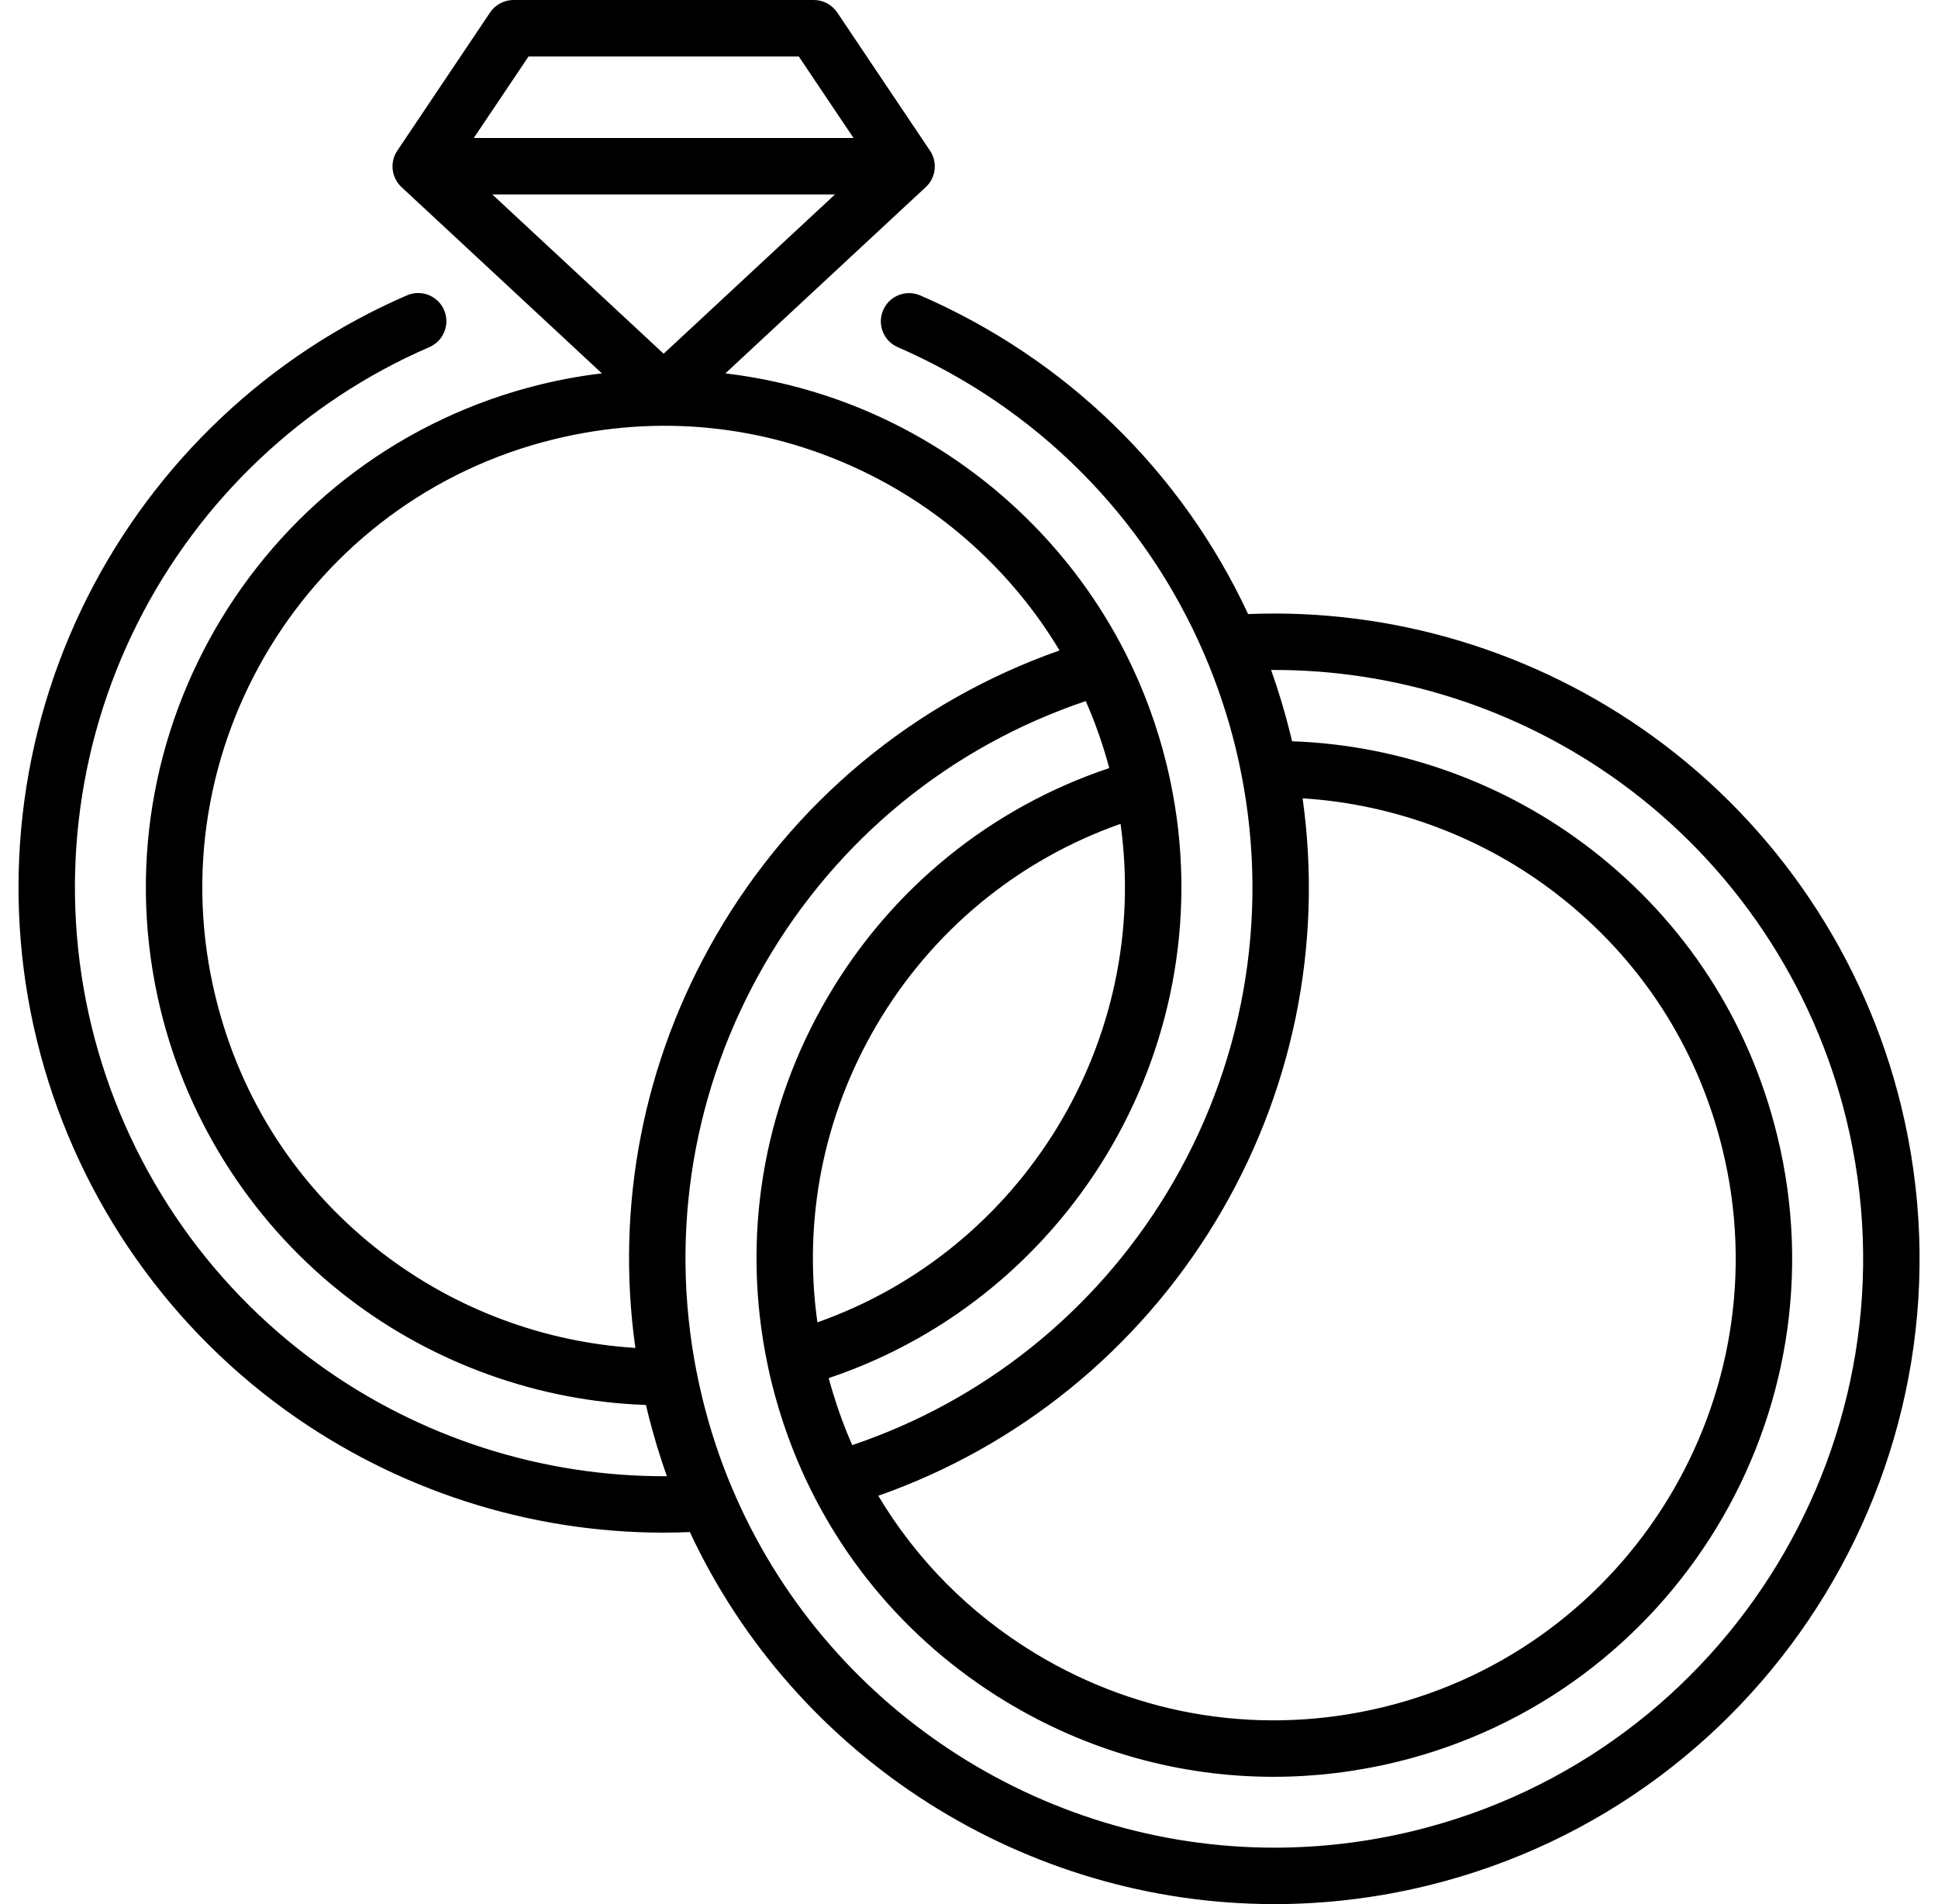 <svg width="57" height="56" viewBox="0 0 57 56" fill="none" xmlns="http://www.w3.org/2000/svg">
<g clip-path="url(#clip0)">
<path d="M55.917 32.531C54.852 28.161 52.263 24.302 48.627 21.665C45.165 19.155 40.95 17.885 36.709 18.06C34.754 13.865 31.351 10.55 27.068 8.689C26.647 8.507 26.159 8.699 25.976 9.12C25.793 9.54 25.986 10.029 26.406 10.211C30.48 11.982 33.683 15.191 35.424 19.249C35.806 20.137 36.114 21.063 36.343 22C36.403 22.248 36.459 22.504 36.514 22.782C36.514 22.782 36.514 22.782 36.514 22.782C37.344 27.022 36.563 31.396 34.312 35.096C32.185 38.593 28.92 41.202 25.066 42.501C24.996 42.343 24.93 42.183 24.866 42.022C24.865 42.02 24.865 42.019 24.864 42.017C24.742 41.707 24.631 41.392 24.532 41.073C24.524 41.048 24.516 41.022 24.508 40.996C24.462 40.846 24.418 40.694 24.377 40.542C24.376 40.538 24.375 40.534 24.374 40.53C31.624 38.097 36.008 30.549 34.425 22.985C34.425 22.985 34.425 22.985 34.425 22.985C34.386 22.799 34.35 22.642 34.314 22.493C34.039 21.363 33.636 20.268 33.117 19.237C33.116 19.235 33.115 19.233 33.114 19.231C33.111 19.224 33.107 19.217 33.103 19.211C31.58 16.2 29.052 13.75 25.98 12.308C24.508 11.617 22.936 11.172 21.335 10.981L27.229 5.502C27.528 5.224 27.581 4.77 27.353 4.431L27.349 4.426C27.349 4.426 27.349 4.426 27.349 4.426L24.624 0.367C24.47 0.138 24.212 0 23.935 0H15.103C14.827 0 14.569 0.138 14.414 0.367L11.685 4.432C11.458 4.77 11.51 5.224 11.809 5.502L17.703 10.981C17.103 11.052 16.506 11.159 15.915 11.303C7.757 13.29 2.737 21.544 4.724 29.702C5.543 33.066 7.505 36.075 10.246 38.178C12.765 40.109 15.849 41.212 18.999 41.32C19.014 41.385 19.029 41.45 19.045 41.514C19.082 41.666 19.121 41.816 19.162 41.966C19.171 42.001 19.181 42.036 19.191 42.071C19.224 42.191 19.258 42.31 19.293 42.429C19.302 42.462 19.312 42.494 19.322 42.527C19.361 42.654 19.401 42.781 19.442 42.907C19.448 42.928 19.456 42.95 19.463 42.972C19.512 43.12 19.562 43.269 19.615 43.416C15.965 43.434 12.369 42.291 9.381 40.135C6.045 37.728 3.671 34.199 2.696 30.196C1.722 26.201 2.203 21.982 4.051 18.316C5.877 14.689 8.924 11.81 12.629 10.209C13.049 10.027 13.243 9.539 13.061 9.118C12.879 8.698 12.391 8.504 11.97 8.686C7.909 10.441 4.57 13.596 2.569 17.569C0.544 21.587 0.017 26.212 1.083 30.589C2.152 34.975 4.754 38.843 8.41 41.481C11.655 43.821 15.553 45.076 19.515 45.075C19.773 45.075 20.031 45.069 20.29 45.058C23.404 51.728 30.162 56 37.481 56C38.964 56 40.469 55.825 41.972 55.459C52.138 52.982 58.394 42.697 55.917 32.531ZM35.73 35.958C38.017 32.199 38.919 27.804 38.312 23.479C41.012 23.647 43.644 24.632 45.799 26.303C48.247 28.199 49.929 30.796 50.664 33.811C52.434 41.08 47.961 48.434 40.692 50.205C37.171 51.063 33.527 50.498 30.43 48.615C28.514 47.449 26.95 45.864 25.832 43.991C29.954 42.541 33.443 39.719 35.73 35.958ZM24.041 38.89C23.617 35.87 24.218 32.812 25.781 30.151C27.417 27.367 29.942 25.291 32.957 24.23C33.846 30.589 30.097 36.754 24.041 38.89ZM15.546 1.66H23.493L25.104 4.058H13.935L15.546 1.66ZM14.479 5.718H24.559L19.519 10.403L14.479 5.718ZM18.687 39.642C16.011 39.478 13.403 38.506 11.256 36.861C8.778 34.961 7.077 32.35 6.337 29.309C4.566 22.041 9.039 14.686 16.308 12.915C19.348 12.175 22.449 12.484 25.276 13.811C27.724 14.96 29.784 16.829 31.163 19.13C26.905 20.627 23.343 23.573 21.061 27.513C18.918 31.213 18.098 35.456 18.687 39.642ZM41.58 53.846C40.208 54.18 38.835 54.34 37.481 54.34C30.591 54.34 24.246 50.19 21.534 43.77C21.504 43.7 21.474 43.629 21.445 43.559C21.434 43.53 21.423 43.501 21.411 43.473C21.376 43.385 21.341 43.296 21.307 43.208C21.302 43.194 21.297 43.181 21.292 43.168C21.253 43.065 21.215 42.963 21.179 42.86C21.177 42.856 21.176 42.853 21.175 42.85C21.136 42.739 21.097 42.627 21.059 42.515C21.059 42.514 21.059 42.514 21.059 42.513C21.021 42.399 20.984 42.285 20.949 42.171C20.946 42.163 20.944 42.155 20.941 42.147C20.908 42.04 20.876 41.933 20.845 41.826C20.835 41.791 20.826 41.756 20.816 41.721C20.793 41.64 20.77 41.559 20.749 41.478C20.717 41.359 20.687 41.24 20.658 41.121C20.628 41 20.6 40.879 20.574 40.757C20.563 40.71 20.553 40.662 20.543 40.613C20.531 40.558 20.52 40.503 20.509 40.448C20.501 40.411 20.494 40.376 20.487 40.339C20.486 40.334 20.484 40.329 20.483 40.324C19.681 36.213 20.386 31.989 22.497 28.345C24.619 24.682 27.952 21.96 31.934 20.619C32.214 21.255 32.445 21.915 32.625 22.589C29.144 23.756 26.226 26.119 24.351 29.311C22.421 32.596 21.798 36.421 22.576 40.135C22.576 40.134 22.576 40.135 22.576 40.135C22.576 40.136 22.577 40.139 22.577 40.141C22.591 40.206 22.605 40.272 22.619 40.337C22.642 40.44 22.664 40.535 22.686 40.627C22.719 40.761 22.754 40.895 22.79 41.028C22.799 41.061 22.809 41.093 22.818 41.126C22.847 41.23 22.876 41.333 22.907 41.435C22.916 41.466 22.926 41.497 22.936 41.528C22.969 41.636 23.004 41.744 23.039 41.851C23.046 41.872 23.054 41.894 23.061 41.915C23.102 42.039 23.146 42.162 23.191 42.284C23.192 42.288 23.194 42.293 23.195 42.297C24.377 45.517 26.595 48.224 29.568 50.033C31.984 51.502 34.697 52.256 37.453 52.256C38.663 52.256 39.881 52.111 41.086 51.817C49.244 49.83 54.264 41.576 52.276 33.418C51.452 30.034 49.564 27.12 46.816 24.991C44.288 23.032 41.176 21.91 38.002 21.801C37.986 21.735 37.971 21.671 37.955 21.607C37.799 20.965 37.608 20.328 37.385 19.704C41.048 19.682 44.658 20.838 47.653 23.009C50.971 25.415 53.333 28.936 54.305 32.924C56.564 42.201 50.856 51.586 41.58 53.846Z" fill="black"/>
</g>
<defs>
<clipPath id="clip0">
<rect width="56" height="56" fill="white" transform="translate(0.5)"/>
</clipPath>
</defs>
</svg>
